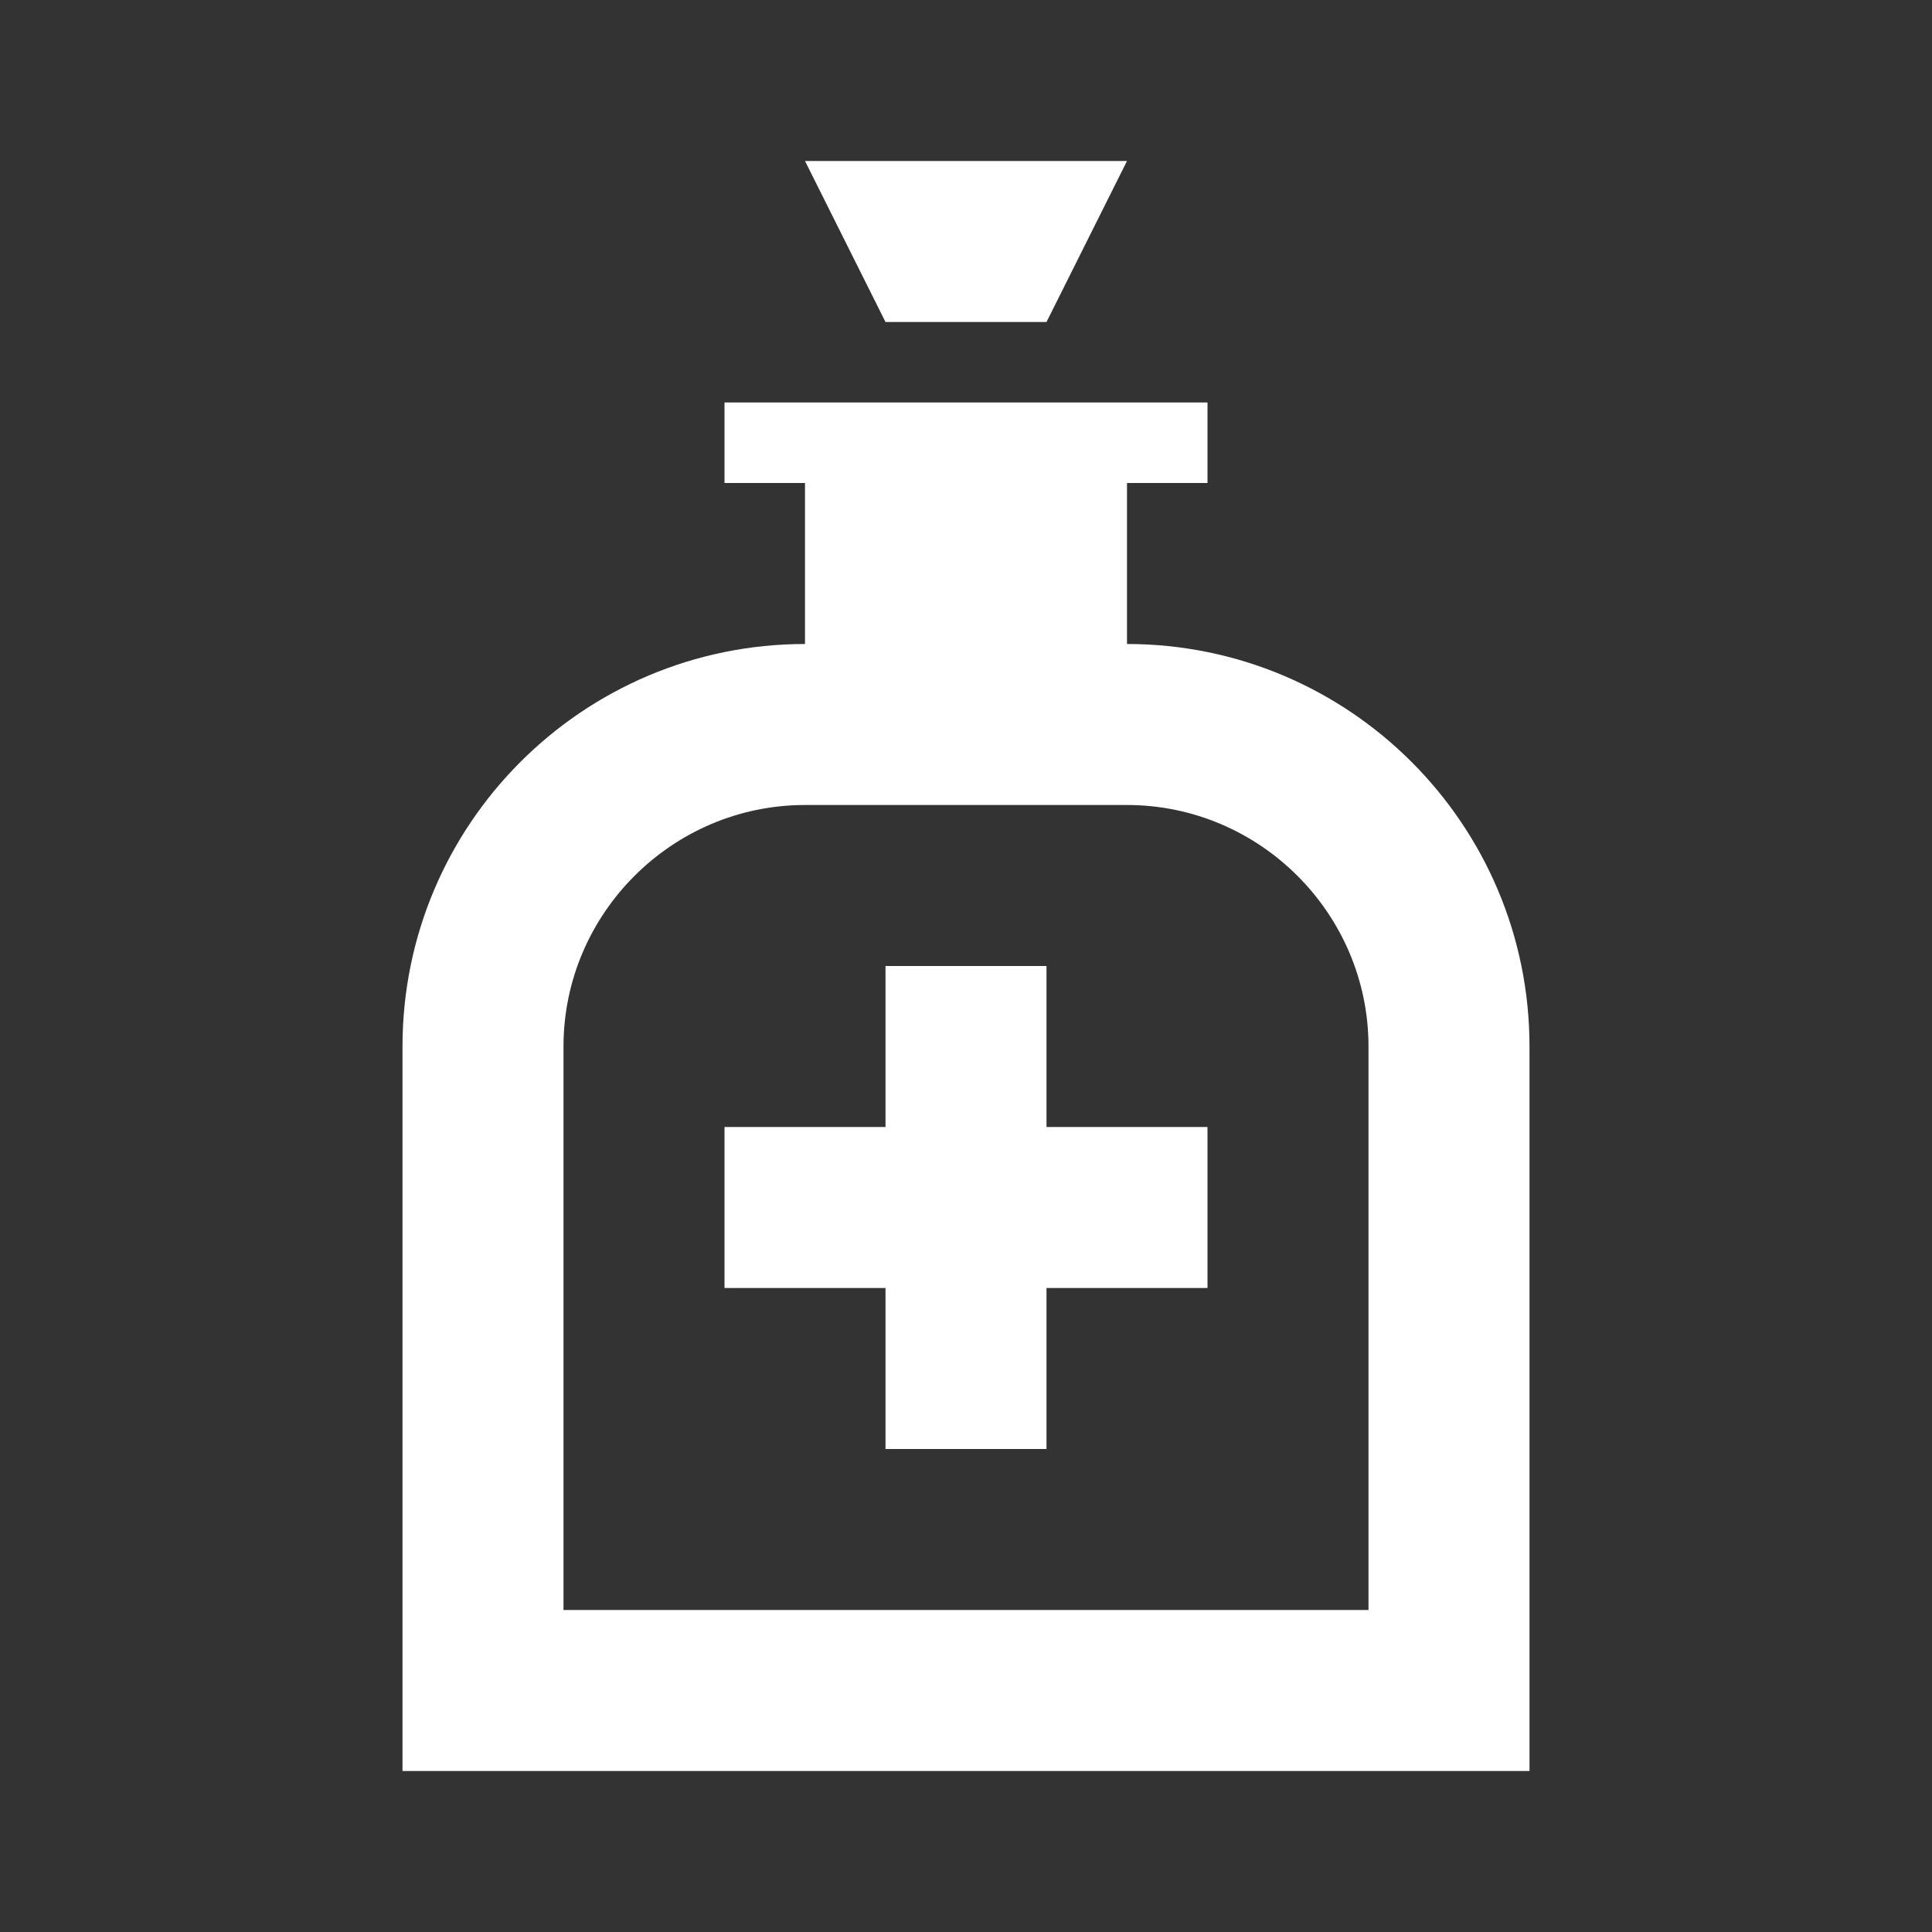 <svg xmlns="http://www.w3.org/2000/svg" fill="white" id="mdi-bottle-tonic-plus-outline" viewBox="0 0 24 24"><rect x="0" y="0" width="24" height="24" fill="#333333" stroke="none"/><path d="M13 4H11L10 2H14L13 4M19 13V22H5V13C5 10.24 7.24 8 10 8V6H9V5H15V6H14V8C16.76 8 19 10.24 19 13M17 13C17 11.35 15.65 10 14 10H10C8.35 10 7 11.35 7 13V20H17V13M15 16H13V18H11V16H9V14H11V12H13V14H15V16Z" /></svg>
